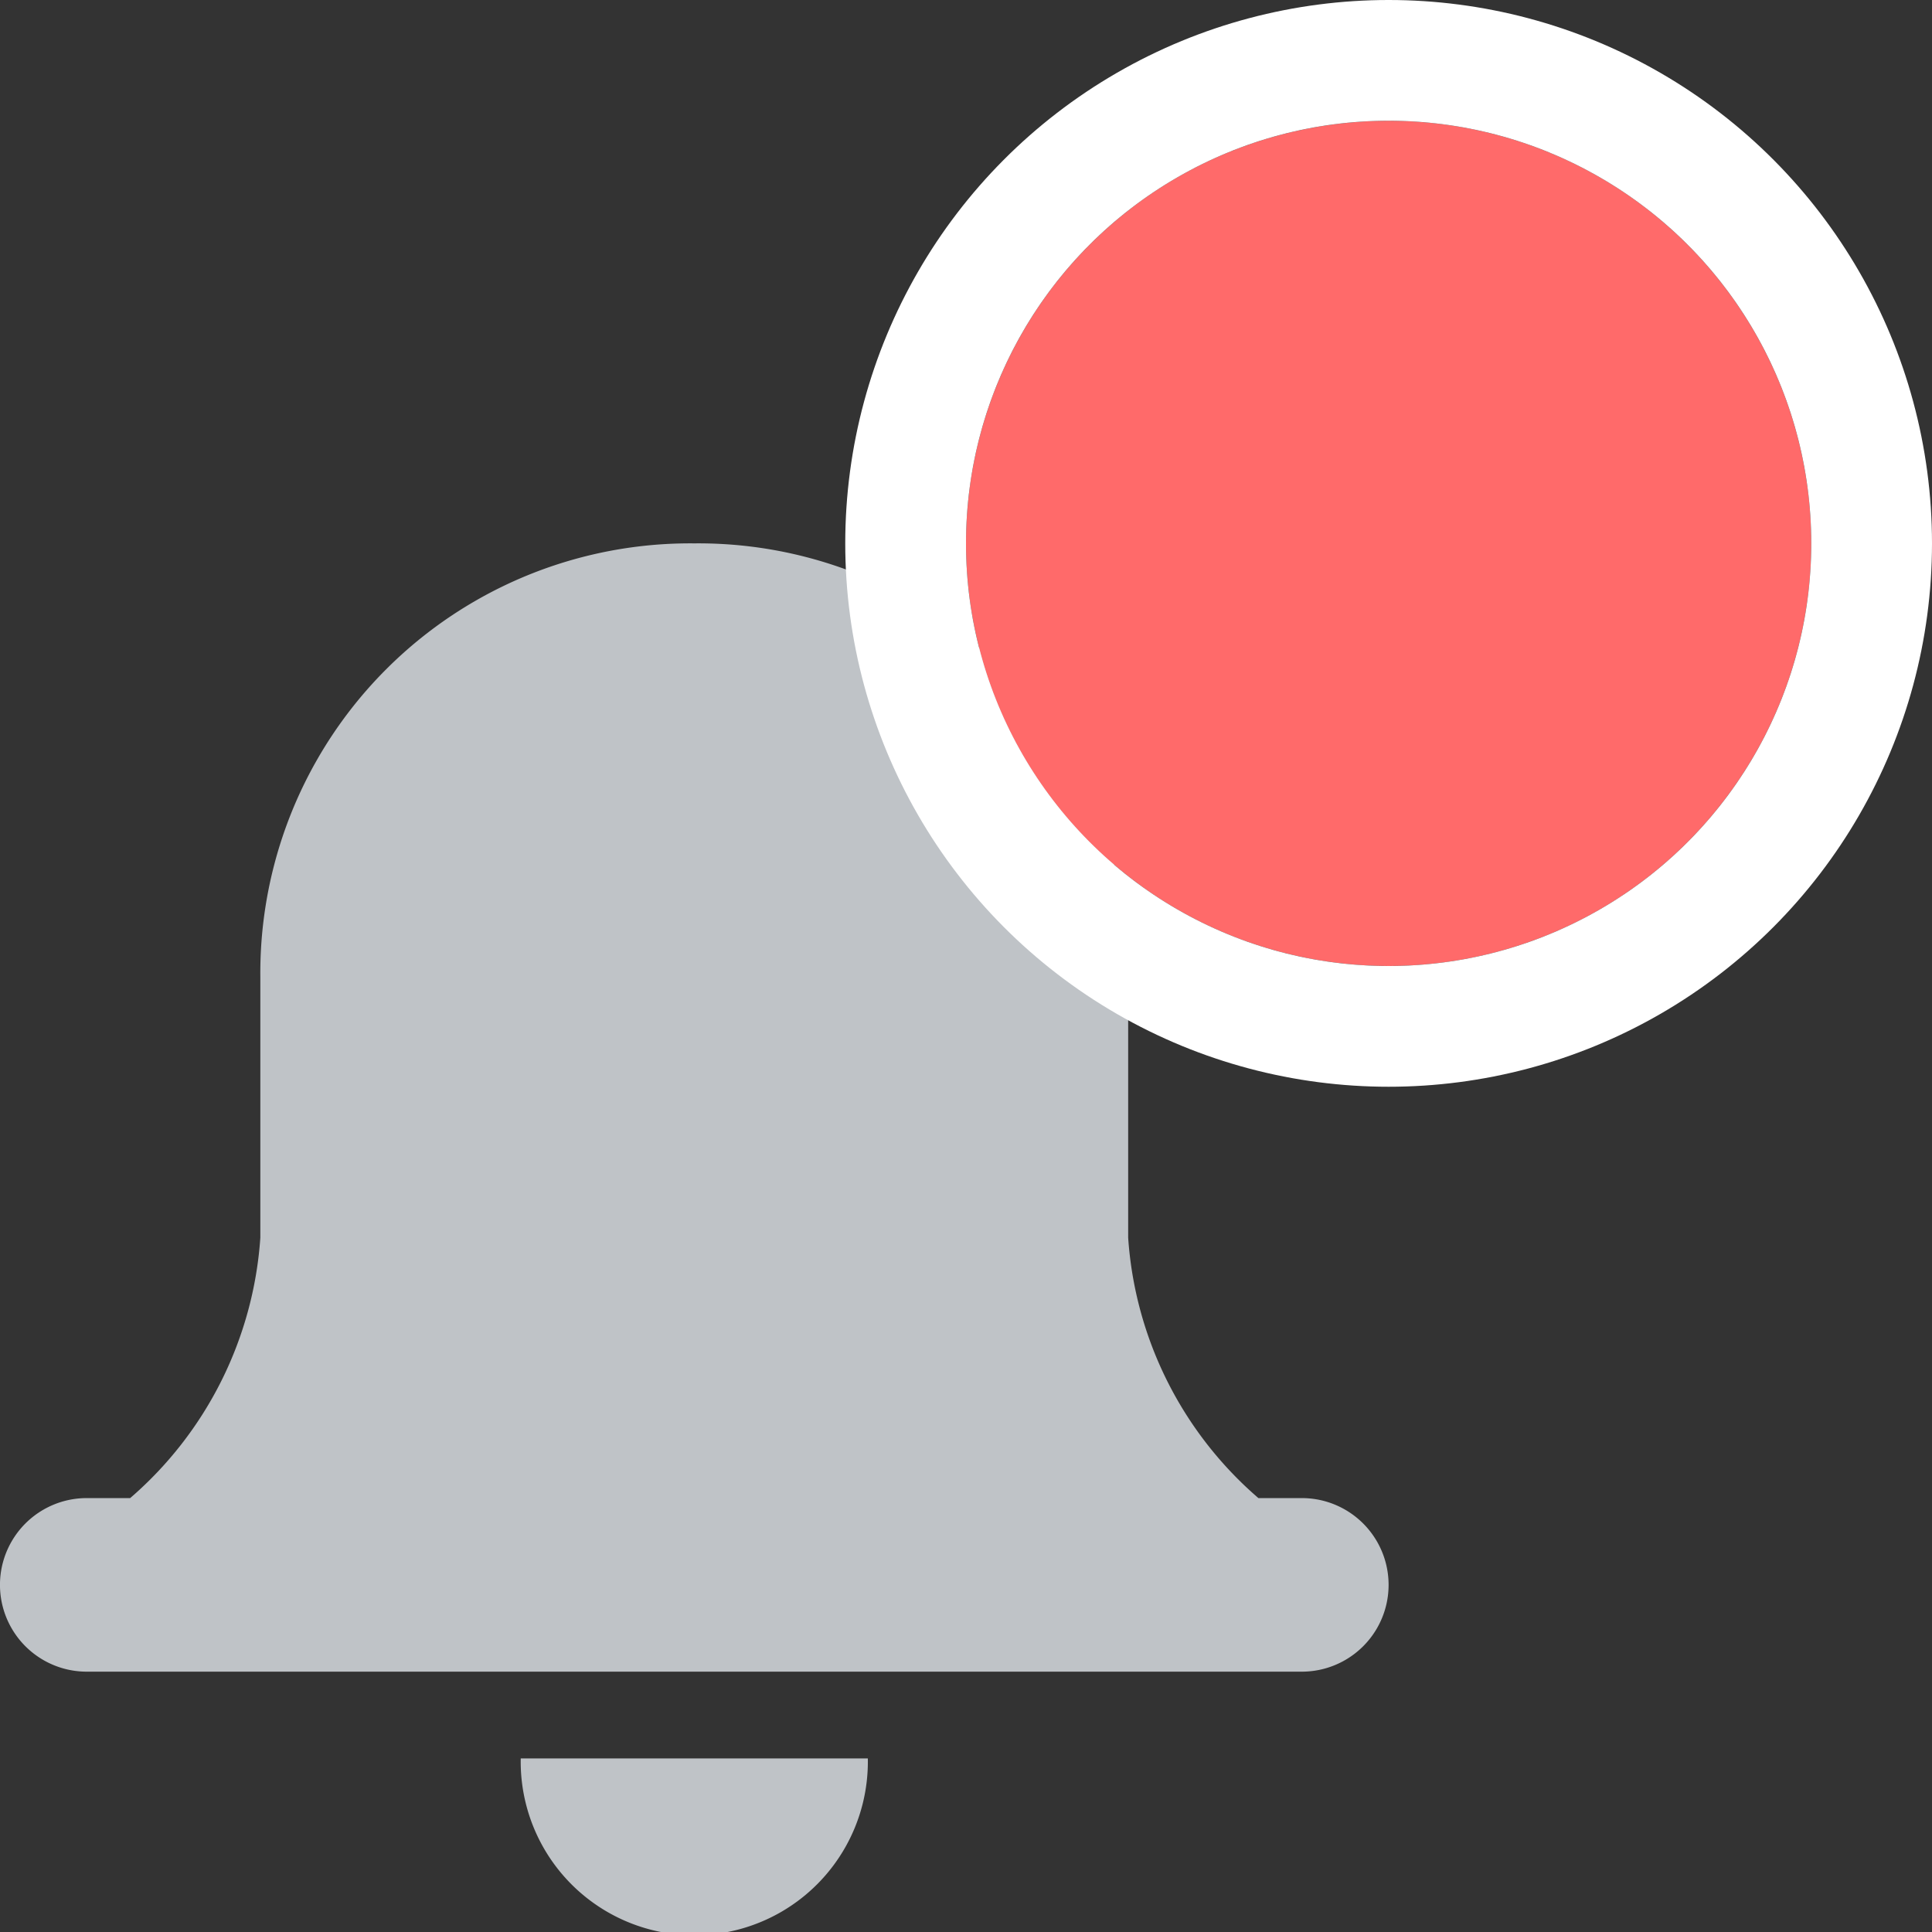 <svg
  xmlns="http://www.w3.org/2000/svg"
  width="32"
  height="32"
  viewBox="0 0 32 32"
>
  <rect x="0" y="0" width="32" height="32" fill="#333333" stroke="none"/>
  <defs>
    <style>
      .cls-1 {
        fill: #bfc3c7;
      }

      .cls-2 {
        fill: #ff6a6a;
        stroke: #fff;
        stroke-width: 2px;
      }

      .cls-3 {
        stroke: none;
      }

      .cls-4 {
        fill: none;
      }
    </style>
  </defs>
  <g id="Group_11565" src-name="Group 11565" transform="translate(-1537 -41)">
    <path
      id="Notification_Icon"
      src-name="Notification Icon"
      class="cls-1"
      d="M8.625,20.125h5.749a2.875,2.875,0,1,1-5.749,0ZM1.437,18.688a1.437,1.437,0,0,1,0-2.875h.719A6.258,6.258,0,0,0,4.312,11.5V7.188A7.119,7.119,0,0,1,11.5,0a7.118,7.118,0,0,1,7.186,7.188V11.5a6.254,6.254,0,0,0,2.157,4.313h.719a1.437,1.437,0,0,1,0,2.875Z"
      transform="translate(1537 50)"
    />
    <g
      id="Notification_Badge"
      src-name="Notification Badge"
      class="cls-2"
      transform="translate(1553 43)"
    >
      <circle class="cls-3" cx="7" cy="7" r="7" />
      <circle class="cls-4" cx="7" cy="7" r="8" />
    </g>
  </g>
</svg>
